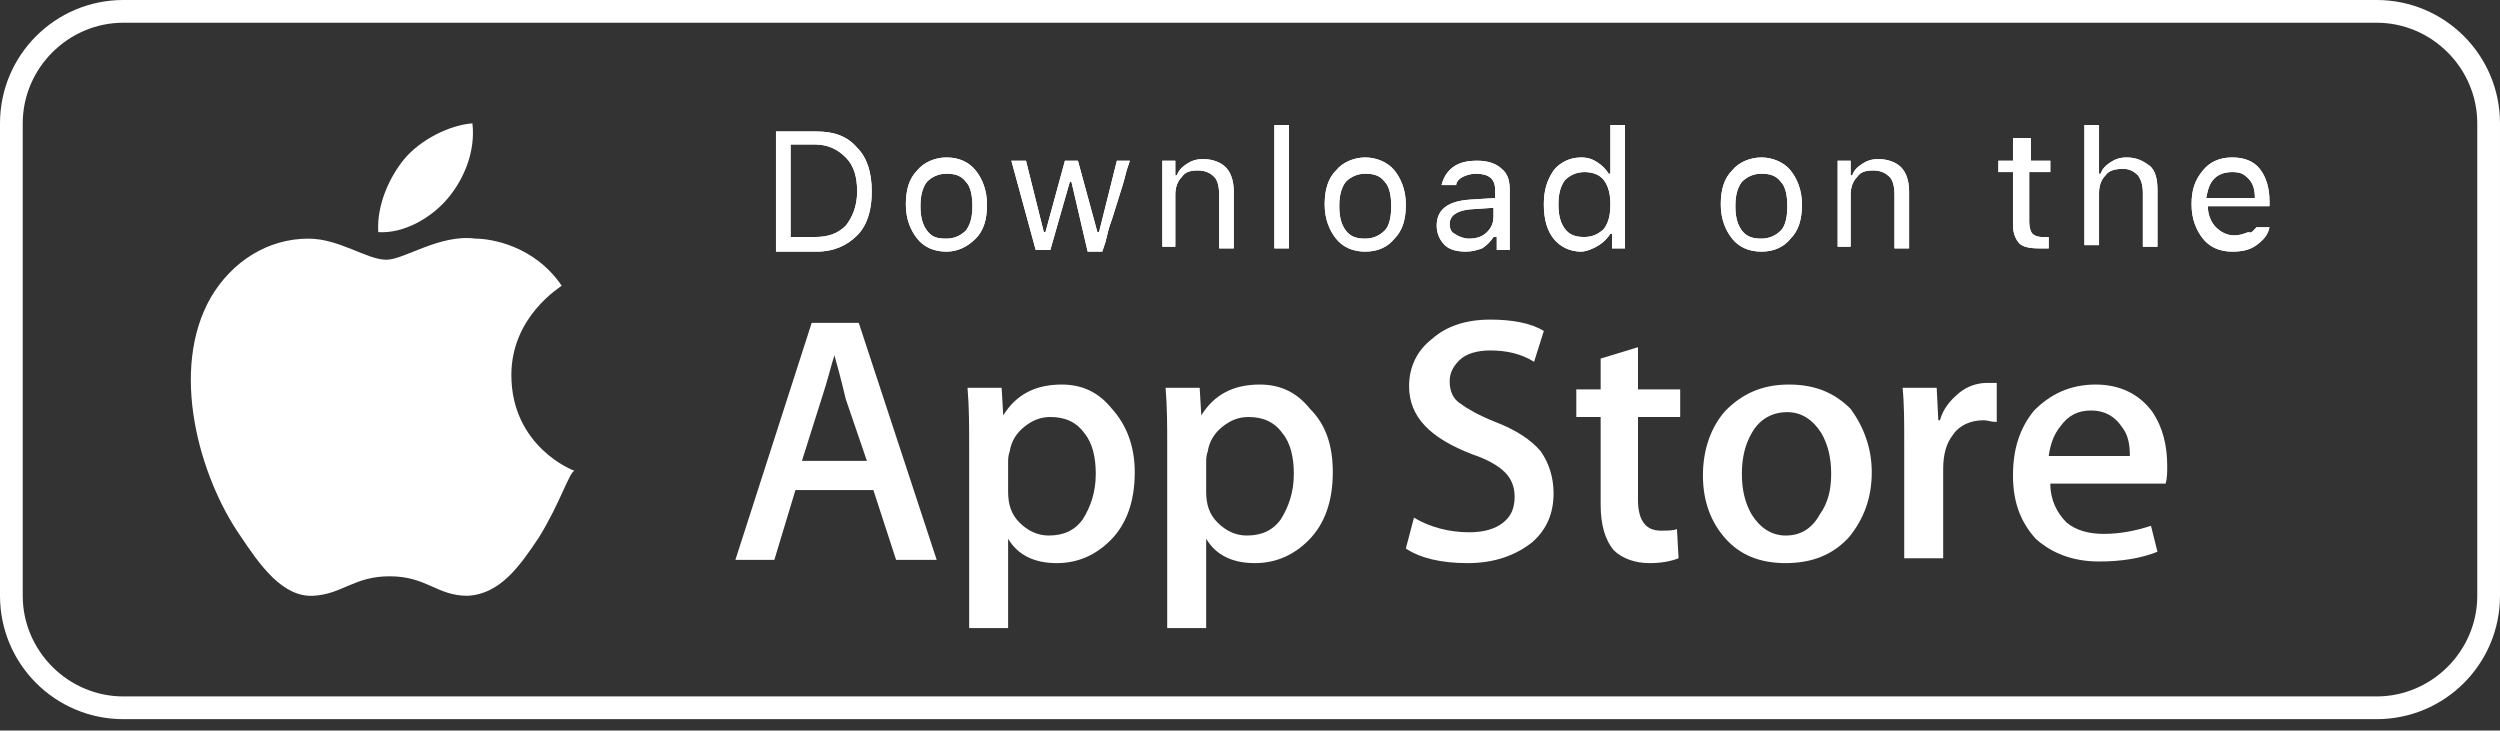 <?xml version="1.0" encoding="utf-8"?>
<!-- Generator: Adobe Illustrator 21.1.0, SVG Export Plug-In . SVG Version: 6.00 Build 0)  -->
<svg version="1.1" id="Layer_1" xmlns="http://www.w3.org/2000/svg" xmlns:xlink="http://www.w3.org/1999/xlink" x="0px" y="0px"
	 viewBox="0 0 154 45" style="enable-background:new 0 0 154 45;" xml:space="preserve">
<rect x="0" y="0" width="154" height="45" fill="#333333" stroke="none"/>
<style type="text/css">
	.st0{fill:#FFFFFF;}
</style>
<title>Apple Store Dark</title>
<desc>Created with Sketch.</desc>
<g id="Page-1">
	<g id="mobile" transform="translate(-192, -4306)">
		<g id="Apple-Store-Dark" transform="translate(192, 4306)">
			<g id="button">
				<path class="st0" d="M146.4,44.3H7.6c-4.2,0-7.6-3.4-7.6-7.6V7.6C0,3.4,3.4,0,7.6,0h138.8c4.2,0,7.6,3.4,7.6,7.6v29.1
					C154,40.9,150.6,44.3,146.4,44.3z M7.6,1.4c-3.4,0-6.2,2.8-6.2,6.2v29.1c0,3.4,2.8,6.2,6.2,6.2h138.8c3.4,0,6.2-2.8,6.2-6.2V7.6
					c0-3.4-2.8-6.2-6.2-6.2H7.6z"/>
			</g>
			<g id="Download-on-the">
				<g>
					<path id="path-1" class="st0" d="M47.8,8.1h2.5c1.1,0,1.9,0.3,2.5,1c0.6,0.6,0.9,1.5,0.9,2.7s-0.3,2.1-0.9,2.7
						c-0.6,0.6-1.4,1-2.5,1h-2.5V8.1z M48.7,8.9v5.7h1.5c0.8,0,1.4-0.2,1.9-0.7c0.4-0.5,0.7-1.2,0.7-2.1c0-0.9-0.2-1.6-0.7-2.1
						c-0.5-0.5-1.1-0.8-1.9-0.8H48.7z M58.3,15.5c-0.8,0-1.4-0.3-1.8-0.8c-0.4-0.5-0.7-1.2-0.7-2.1c0-0.9,0.2-1.6,0.7-2.1
						c0.4-0.5,1.1-0.8,1.8-0.8c0.8,0,1.4,0.3,1.8,0.8c0.4,0.5,0.7,1.2,0.7,2.1c0,0.9-0.2,1.6-0.7,2.1C59.6,15.2,59,15.5,58.3,15.5z
						 M58.3,14.7c0.5,0,0.9-0.2,1.2-0.5c0.3-0.4,0.4-0.9,0.4-1.5c0-0.6-0.1-1.2-0.4-1.5c-0.3-0.4-0.7-0.5-1.2-0.5
						c-0.5,0-0.9,0.2-1.2,0.5c-0.3,0.4-0.4,0.9-0.4,1.5c0,0.6,0.1,1.1,0.4,1.5S57.7,14.7,58.3,14.7z M69.6,9.9l-0.2,0.6
						c-0.1,0.4-0.2,0.8-0.4,1.4l-0.5,1.6c-0.2,0.5-0.3,1-0.4,1.4l-0.2,0.6h-0.9L66,11.2h-0.1l-1.2,4.2h-0.9l-1.5-5.5h0.9l1.1,4.4
						h0.1l1.2-4.4h0.8l1.2,4.4h0.1l1.1-4.4H69.6z M71.6,15.4V9.9h0.8v0.9h0.1c0.1-0.3,0.3-0.5,0.6-0.7c0.3-0.2,0.6-0.3,1-0.3
						c0.6,0,1.1,0.2,1.4,0.5c0.3,0.3,0.5,0.8,0.5,1.5v3.5h-0.9v-3.3c0-0.5-0.1-0.9-0.3-1.1s-0.5-0.4-1-0.4s-0.8,0.1-1,0.4
						c-0.3,0.3-0.4,0.7-0.4,1.1v3.2H71.6z M78.5,15.4V7.7h0.9v7.6H78.5z M84.1,15.5c-0.8,0-1.4-0.3-1.8-0.8
						c-0.4-0.5-0.7-1.2-0.7-2.1c0-0.9,0.2-1.6,0.7-2.1c0.4-0.5,1.1-0.8,1.8-0.8s1.4,0.3,1.8,0.8c0.4,0.5,0.7,1.2,0.7,2.1
						c0,0.9-0.2,1.6-0.7,2.1C85.5,15.2,84.9,15.5,84.1,15.5z M84.1,14.7c0.5,0,0.9-0.2,1.2-0.5s0.4-0.9,0.4-1.5
						c0-0.6-0.1-1.2-0.4-1.5c-0.3-0.4-0.7-0.5-1.2-0.5s-0.9,0.2-1.2,0.5c-0.3,0.4-0.4,0.9-0.4,1.5c0,0.6,0.1,1.1,0.4,1.5
						S83.6,14.7,84.1,14.7z M90.5,14.7c0.4,0,0.8-0.1,1.1-0.4s0.4-0.6,0.4-1v-0.5l-1.5,0.1c-0.8,0.1-1.2,0.4-1.2,0.9
						c0,0.3,0.1,0.5,0.3,0.6C89.9,14.6,90.2,14.7,90.5,14.7z M90.3,15.5c-0.5,0-1-0.1-1.3-0.4c-0.3-0.3-0.5-0.7-0.5-1.2
						c0-1,0.7-1.5,2-1.6l1.6-0.1v-0.5c0-0.7-0.4-1-1.2-1c-0.3,0-0.6,0.1-0.8,0.2s-0.4,0.3-0.4,0.5h-0.9c0.1-0.4,0.3-0.8,0.7-1.1
						c0.4-0.3,0.9-0.4,1.5-0.4c0.7,0,1.2,0.2,1.5,0.5c0.4,0.3,0.5,0.8,0.5,1.3v3.7h-0.8v-0.8H92c-0.2,0.3-0.4,0.5-0.7,0.7
						C91,15.4,90.7,15.5,90.3,15.5z M97.4,15.5c-0.7,0-1.3-0.3-1.7-0.8c-0.4-0.5-0.6-1.2-0.6-2.1s0.2-1.5,0.6-2.1
						c0.4-0.5,1-0.8,1.7-0.8c0.4,0,0.7,0.1,1,0.3c0.3,0.2,0.5,0.4,0.7,0.7h0.1v-3h0.9v7.6h-0.8v-0.9h-0.1c-0.2,0.3-0.4,0.5-0.7,0.7
						S97.7,15.5,97.4,15.5z M97.6,10.6c-0.5,0-0.9,0.2-1.2,0.5C96.1,11.5,96,12,96,12.6c0,0.6,0.1,1.1,0.4,1.5
						c0.3,0.4,0.7,0.5,1.2,0.5c0.5,0,0.9-0.2,1.2-0.5c0.3-0.4,0.4-0.9,0.4-1.5c0-0.6-0.1-1.1-0.4-1.5S98,10.6,97.6,10.6z
						 M108.5,15.5c-0.8,0-1.4-0.3-1.8-0.8c-0.4-0.5-0.7-1.2-0.7-2.1c0-0.9,0.2-1.6,0.7-2.1c0.4-0.5,1.1-0.8,1.8-0.8s1.4,0.3,1.8,0.8
						c0.4,0.5,0.7,1.2,0.7,2.1c0,0.9-0.2,1.6-0.7,2.1C109.9,15.2,109.3,15.5,108.5,15.5z M108.5,14.7c0.5,0,0.9-0.2,1.2-0.5
						s0.4-0.9,0.4-1.5c0-0.6-0.1-1.2-0.4-1.5c-0.3-0.4-0.7-0.5-1.2-0.5s-0.9,0.2-1.2,0.5c-0.3,0.4-0.4,0.9-0.4,1.5
						c0,0.6,0.1,1.1,0.4,1.5S108,14.7,108.5,14.7z M113.2,15.4V9.9h0.8v0.9h0.1c0.1-0.3,0.3-0.5,0.6-0.7c0.3-0.2,0.6-0.3,1-0.3
						c0.6,0,1.1,0.2,1.4,0.5c0.3,0.3,0.5,0.8,0.5,1.5v3.5h-0.9v-3.3c0-0.5-0.1-0.9-0.3-1.1s-0.5-0.4-1-0.4s-0.8,0.1-1,0.4
						c-0.3,0.3-0.4,0.7-0.4,1.1v3.2H113.2z M124.2,8.5h0.9v1.4h1.2v0.7H125v3.1c0,0.3,0.1,0.6,0.2,0.7c0.1,0.1,0.3,0.2,0.6,0.2
						c0.1,0,0.1,0,0.2,0c0.1,0,0.1,0,0.2,0v0.7c-0.1,0-0.2,0-0.3,0c-0.1,0-0.2,0-0.3,0c-0.6,0-1-0.1-1.2-0.3
						c-0.2-0.2-0.4-0.6-0.4-1.1v-3.3h-0.9V9.9h0.9V8.5z M128.4,15.4V7.7h0.9v3h0.1c0.1-0.3,0.3-0.5,0.6-0.7c0.3-0.2,0.6-0.3,1-0.3
						c0.6,0,1,0.2,1.4,0.5s0.5,0.9,0.5,1.5v3.5h-0.9v-3.3c0-0.5-0.1-0.8-0.3-1.1c-0.2-0.2-0.5-0.4-0.9-0.4c-0.5,0-0.9,0.1-1.1,0.4
						c-0.3,0.3-0.4,0.7-0.4,1.1v3.2H128.4z M137.5,10.6c-0.4,0-0.8,0.1-1.1,0.4s-0.4,0.7-0.5,1.2h3c0-0.5-0.1-0.9-0.4-1.2
						S138,10.6,137.5,10.6z M139,14c0,0,0,0,0.1,0c0.1,0,0.2,0,0.3,0c0.1,0,0.2,0,0.3,0c0.1,0,0.1,0,0.1,0c-0.1,0.5-0.4,0.8-0.8,1.1
						c-0.4,0.3-0.9,0.4-1.5,0.4c-0.8,0-1.4-0.3-1.8-0.8s-0.7-1.2-0.7-2.1c0-0.9,0.2-1.5,0.7-2.1c0.4-0.5,1-0.8,1.8-0.8
						c0.7,0,1.3,0.2,1.7,0.7c0.4,0.5,0.6,1.2,0.6,2v0.3H136v0c0,0.5,0.2,1,0.5,1.3s0.7,0.5,1.1,0.5c0.4,0,0.6-0.1,0.9-0.2
						C138.7,14.4,138.8,14.2,139,14z"/>
				</g>
				<g>
					<path id="path-1_1_" class="st0" d="M47.8,8.1h2.5c1.1,0,1.9,0.3,2.5,1c0.6,0.6,0.9,1.5,0.9,2.7s-0.3,2.1-0.9,2.7
						c-0.6,0.6-1.4,1-2.5,1h-2.5V8.1z M48.7,8.9v5.7h1.5c0.8,0,1.4-0.2,1.9-0.7c0.4-0.5,0.7-1.2,0.7-2.1c0-0.9-0.2-1.6-0.7-2.1
						c-0.5-0.5-1.1-0.8-1.9-0.8H48.7z M58.3,15.5c-0.8,0-1.4-0.3-1.8-0.8c-0.4-0.5-0.7-1.2-0.7-2.1c0-0.9,0.2-1.6,0.7-2.1
						c0.4-0.5,1.1-0.8,1.8-0.8c0.8,0,1.4,0.3,1.8,0.8c0.4,0.5,0.7,1.2,0.7,2.1c0,0.9-0.2,1.6-0.7,2.1C59.6,15.2,59,15.5,58.3,15.5z
						 M58.3,14.7c0.5,0,0.9-0.2,1.2-0.5c0.3-0.4,0.4-0.9,0.4-1.5c0-0.6-0.1-1.2-0.4-1.5c-0.3-0.4-0.7-0.5-1.2-0.5
						c-0.5,0-0.9,0.2-1.2,0.5c-0.3,0.4-0.4,0.9-0.4,1.5c0,0.6,0.1,1.1,0.4,1.5S57.7,14.7,58.3,14.7z M69.6,9.9l-0.2,0.6
						c-0.1,0.4-0.2,0.8-0.4,1.4l-0.5,1.6c-0.2,0.5-0.3,1-0.4,1.4l-0.2,0.6h-0.9L66,11.2h-0.1l-1.2,4.2h-0.9l-1.5-5.5h0.9l1.1,4.4
						h0.1l1.2-4.4h0.8l1.2,4.4h0.1l1.1-4.4H69.6z M71.6,15.4V9.9h0.8v0.9h0.1c0.1-0.3,0.3-0.5,0.6-0.7c0.3-0.2,0.6-0.3,1-0.3
						c0.6,0,1.1,0.2,1.4,0.5c0.3,0.3,0.5,0.8,0.5,1.5v3.5h-0.9v-3.3c0-0.5-0.1-0.9-0.3-1.1s-0.5-0.4-1-0.4s-0.8,0.1-1,0.4
						c-0.3,0.3-0.4,0.7-0.4,1.1v3.2H71.6z M78.5,15.4V7.7h0.9v7.6H78.5z M84.1,15.5c-0.8,0-1.4-0.3-1.8-0.8
						c-0.4-0.5-0.7-1.2-0.7-2.1c0-0.9,0.2-1.6,0.7-2.1c0.4-0.5,1.1-0.8,1.8-0.8s1.4,0.3,1.8,0.8c0.4,0.5,0.7,1.2,0.7,2.1
						c0,0.9-0.2,1.6-0.7,2.1C85.5,15.2,84.9,15.5,84.1,15.5z M84.1,14.7c0.5,0,0.9-0.2,1.2-0.5s0.4-0.9,0.4-1.5
						c0-0.6-0.1-1.2-0.4-1.5c-0.3-0.4-0.7-0.5-1.2-0.5s-0.9,0.2-1.2,0.5c-0.3,0.4-0.4,0.9-0.4,1.5c0,0.6,0.1,1.1,0.4,1.5
						S83.6,14.7,84.1,14.7z M90.5,14.7c0.4,0,0.8-0.1,1.1-0.4s0.4-0.6,0.4-1v-0.5l-1.5,0.1c-0.8,0.1-1.2,0.4-1.2,0.9
						c0,0.3,0.1,0.5,0.3,0.6C89.9,14.6,90.2,14.7,90.5,14.7z M90.3,15.5c-0.5,0-1-0.1-1.3-0.4c-0.3-0.3-0.5-0.7-0.5-1.2
						c0-1,0.7-1.5,2-1.6l1.6-0.1v-0.5c0-0.7-0.4-1-1.2-1c-0.3,0-0.6,0.1-0.8,0.2s-0.4,0.3-0.4,0.5h-0.9c0.1-0.4,0.3-0.8,0.7-1.1
						c0.4-0.3,0.9-0.4,1.5-0.4c0.7,0,1.2,0.2,1.5,0.5c0.4,0.3,0.5,0.8,0.5,1.3v3.7h-0.8v-0.8H92c-0.2,0.3-0.4,0.5-0.7,0.7
						C91,15.4,90.7,15.5,90.3,15.5z M97.4,15.5c-0.7,0-1.3-0.3-1.7-0.8c-0.4-0.5-0.6-1.2-0.6-2.1s0.2-1.5,0.6-2.1
						c0.4-0.5,1-0.8,1.7-0.8c0.4,0,0.7,0.1,1,0.3c0.3,0.2,0.5,0.4,0.7,0.7h0.1v-3h0.9v7.6h-0.8v-0.9h-0.1c-0.2,0.3-0.4,0.5-0.7,0.7
						S97.7,15.5,97.4,15.5z M97.6,10.6c-0.5,0-0.9,0.2-1.2,0.5C96.1,11.5,96,12,96,12.6c0,0.6,0.1,1.1,0.4,1.5
						c0.3,0.4,0.7,0.5,1.2,0.5c0.5,0,0.9-0.2,1.2-0.5c0.3-0.4,0.4-0.9,0.4-1.5c0-0.6-0.1-1.1-0.4-1.5S98,10.6,97.6,10.6z
						 M108.5,15.5c-0.8,0-1.4-0.3-1.8-0.8c-0.4-0.5-0.7-1.2-0.7-2.1c0-0.9,0.2-1.6,0.7-2.1c0.4-0.5,1.1-0.8,1.8-0.8s1.4,0.3,1.8,0.8
						c0.4,0.5,0.7,1.2,0.7,2.1c0,0.9-0.2,1.6-0.7,2.1C109.9,15.2,109.3,15.5,108.5,15.5z M108.5,14.7c0.5,0,0.9-0.2,1.2-0.5
						s0.4-0.9,0.4-1.5c0-0.6-0.1-1.2-0.4-1.5c-0.3-0.4-0.7-0.5-1.2-0.5s-0.9,0.2-1.2,0.5c-0.3,0.4-0.4,0.9-0.4,1.5
						c0,0.6,0.1,1.1,0.4,1.5S108,14.7,108.5,14.7z M113.2,15.4V9.9h0.8v0.9h0.1c0.1-0.3,0.3-0.5,0.6-0.7c0.3-0.2,0.6-0.3,1-0.3
						c0.6,0,1.1,0.2,1.4,0.5c0.3,0.3,0.5,0.8,0.5,1.5v3.5h-0.9v-3.3c0-0.5-0.1-0.9-0.3-1.1s-0.5-0.4-1-0.4s-0.8,0.1-1,0.4
						c-0.3,0.3-0.4,0.7-0.4,1.1v3.2H113.2z M124.2,8.5h0.9v1.4h1.2v0.7H125v3.1c0,0.3,0.1,0.6,0.2,0.7c0.1,0.1,0.3,0.2,0.6,0.2
						c0.1,0,0.1,0,0.2,0c0.1,0,0.1,0,0.2,0v0.7c-0.1,0-0.2,0-0.3,0c-0.1,0-0.2,0-0.3,0c-0.6,0-1-0.1-1.2-0.3
						c-0.2-0.2-0.4-0.6-0.4-1.1v-3.3h-0.9V9.9h0.9V8.5z M128.4,15.4V7.7h0.9v3h0.1c0.1-0.3,0.3-0.5,0.6-0.7c0.3-0.2,0.6-0.3,1-0.3
						c0.6,0,1,0.2,1.4,0.5s0.5,0.9,0.5,1.5v3.5h-0.9v-3.3c0-0.5-0.1-0.8-0.3-1.1c-0.2-0.2-0.5-0.4-0.9-0.4c-0.5,0-0.9,0.1-1.1,0.4
						c-0.3,0.3-0.4,0.7-0.4,1.1v3.2H128.4z M137.5,10.6c-0.4,0-0.8,0.1-1.1,0.4s-0.4,0.7-0.5,1.2h3c0-0.5-0.1-0.9-0.4-1.2
						S138,10.6,137.5,10.6z M139,14c0,0,0,0,0.1,0c0.1,0,0.2,0,0.3,0c0.1,0,0.2,0,0.3,0c0.1,0,0.1,0,0.1,0c-0.1,0.5-0.4,0.8-0.8,1.1
						c-0.4,0.3-0.9,0.4-1.5,0.4c-0.8,0-1.4-0.3-1.8-0.8s-0.7-1.2-0.7-2.1c0-0.9,0.2-1.5,0.7-2.1c0.4-0.5,1-0.8,1.8-0.8
						c0.7,0,1.3,0.2,1.7,0.7c0.4,0.5,0.6,1.2,0.6,2v0.3H136v0c0,0.5,0.2,1,0.5,1.3s0.7,0.5,1.1,0.5c0.4,0,0.6-0.1,0.9-0.2
						C138.7,14.4,138.8,14.2,139,14z"/>
				</g>
			</g>
			<g id="Group" transform="translate(44.8, 19.688)">
				<path id="Shape" class="st0" d="M12.9,14.8h-2.5L9,10.5H4.2l-1.3,4.3H0.5L5.2,0.2h2.9L12.9,14.8L12.9,14.8z M8.6,8.7L7.3,4.9
					C7.2,4.5,7,3.6,6.6,2.2h0C6.4,2.8,6.2,3.7,5.8,4.9L4.6,8.7H8.6L8.6,8.7z"/>
				<path id="Shape_1_" class="st0" d="M25.1,9.4c0,1.8-0.5,3.2-1.5,4.2c-0.9,0.9-2,1.4-3.3,1.4c-1.4,0-2.4-0.5-3-1.5h0V19h-2.4V7.7
					c0-1.1,0-2.3-0.1-3.5h2.1l0.1,1.7h0c0.8-1.3,2-1.9,3.6-1.9c1.3,0,2.3,0.5,3.1,1.5C24.6,6.5,25.1,7.8,25.1,9.4L25.1,9.4z
					 M22.7,9.5c0-1-0.2-1.9-0.7-2.5c-0.5-0.7-1.2-1-2.1-1c-0.6,0-1.1,0.2-1.6,0.6c-0.5,0.4-0.8,0.9-0.9,1.5
					c-0.1,0.3-0.1,0.5-0.1,0.7v1.8c0,0.8,0.2,1.4,0.7,1.9c0.5,0.5,1.1,0.8,1.8,0.8c0.9,0,1.6-0.3,2.1-1
					C22.4,11.5,22.7,10.6,22.7,9.5L22.7,9.5z"/>
				<path id="Shape_2_" class="st0" d="M37.3,9.4c0,1.8-0.5,3.2-1.5,4.2c-0.9,0.9-2,1.4-3.3,1.4c-1.4,0-2.4-0.5-3-1.5h0V19h-2.4V7.7
					c0-1.1,0-2.3-0.1-3.5h2.1l0.1,1.7h0c0.8-1.3,2-1.9,3.6-1.9c1.3,0,2.3,0.5,3.1,1.5C36.9,6.5,37.3,7.8,37.3,9.4L37.3,9.4z
					 M34.9,9.5c0-1-0.2-1.9-0.7-2.5c-0.5-0.7-1.2-1-2.1-1c-0.6,0-1.1,0.2-1.6,0.6c-0.5,0.4-0.8,0.9-0.9,1.5
					c-0.1,0.3-0.1,0.5-0.1,0.7v1.8c0,0.8,0.2,1.4,0.7,1.9c0.5,0.5,1.1,0.8,1.8,0.8c0.9,0,1.6-0.3,2.1-1
					C34.6,11.5,34.9,10.6,34.9,9.5L34.9,9.5z"/>
				<path id="Shape_3_" class="st0" d="M50.9,10.7c0,1.2-0.4,2.2-1.3,3c-1,0.8-2.3,1.3-4,1.3c-1.6,0-2.9-0.3-3.8-0.9l0.5-1.9
					c1,0.6,2.2,0.9,3.4,0.9c0.9,0,1.6-0.2,2.1-0.6c0.5-0.4,0.7-0.9,0.7-1.6c0-0.6-0.2-1.1-0.6-1.5c-0.4-0.4-1.1-0.8-2-1.1
					c-2.6-1-3.9-2.3-3.9-4.2c0-1.2,0.5-2.2,1.4-2.9C44.3,0.4,45.5,0,47,0c1.3,0,2.5,0.2,3.3,0.7l-0.6,1.9C48.9,2.1,48,1.9,47,1.9
					c-0.8,0-1.5,0.2-1.9,0.6c-0.4,0.4-0.6,0.8-0.6,1.3c0,0.6,0.2,1.1,0.7,1.4c0.4,0.3,1.1,0.7,2.1,1.1c1.3,0.5,2.2,1.1,2.8,1.8
					C50.6,8.8,50.9,9.7,50.9,10.7L50.9,10.7z"/>
				<path id="Shape_4_" class="st0" d="M58.7,6h-2.6v5.1c0,1.3,0.5,1.9,1.4,1.9c0.4,0,0.8,0,1-0.1l0.1,1.8c-0.5,0.2-1.1,0.3-1.8,0.3
					c-0.9,0-1.7-0.3-2.2-0.8c-0.5-0.6-0.8-1.5-0.8-2.8V6h-1.5V4.3h1.5V2.4l2.3-0.7v2.6h2.6V6L58.7,6z"/>
				<path id="Shape_5_" class="st0" d="M70.5,9.4c0,1.6-0.5,2.9-1.4,4c-1,1.1-2.3,1.6-3.9,1.6c-1.6,0-2.8-0.5-3.7-1.5
					c-0.9-1-1.4-2.3-1.4-3.9c0-1.6,0.5-3,1.4-4c1-1,2.2-1.6,3.9-1.6c1.6,0,2.8,0.5,3.8,1.5C70,6.6,70.5,7.9,70.5,9.4L70.5,9.4z
					 M68,9.5c0-1-0.2-1.8-0.6-2.5c-0.5-0.8-1.2-1.3-2.1-1.3c-0.9,0-1.7,0.4-2.2,1.3c-0.4,0.7-0.6,1.5-0.6,2.5c0,1,0.2,1.8,0.6,2.5
					c0.5,0.8,1.2,1.3,2.1,1.3c0.9,0,1.6-0.4,2.1-1.3C67.8,11.3,68,10.5,68,9.5L68,9.5z"/>
				<path id="Shape_6_" class="st0" d="M78.1,6.3c-0.2,0-0.5-0.1-0.7-0.1c-0.8,0-1.5,0.3-1.9,0.9c-0.4,0.5-0.6,1.2-0.6,2.1v5.5h-2.4
					l0-7.2c0-1.2,0-2.3-0.1-3.3h2.1l0.1,2h0.1c0.2-0.7,0.6-1.2,1.2-1.7c0.5-0.4,1.1-0.6,1.7-0.6c0.2,0,0.4,0,0.6,0V6.3L78.1,6.3z"/>
				<path id="Shape_7_" class="st0" d="M88.7,9c0,0.4,0,0.8-0.1,1.1h-7.1c0,1,0.4,1.8,1,2.4c0.6,0.5,1.4,0.7,2.3,0.7
					c1,0,2-0.2,2.9-0.5l0.4,1.6c-1,0.4-2.2,0.6-3.6,0.6c-1.6,0-2.9-0.5-3.9-1.4c-0.9-1-1.4-2.2-1.4-3.9c0-1.6,0.4-2.9,1.3-4
					C81.5,4.6,82.7,4,84.3,4c1.5,0,2.7,0.6,3.5,1.7C88.4,6.6,88.7,7.7,88.7,9L88.7,9z M86.4,8.4c0-0.7-0.1-1.3-0.5-1.8
					c-0.4-0.6-1-1-1.9-1c-0.8,0-1.4,0.3-1.9,1c-0.4,0.5-0.6,1.1-0.7,1.8L86.4,8.4L86.4,8.4z"/>
			</g>
			<path id="logo" class="st0" d="M33.2,33.1c-1.2,1.8-2.4,3.5-4.4,3.6c-1.9,0-2.5-1.2-4.8-1.2c-2.2,0-2.9,1.1-4.7,1.2
				c-1.9,0.1-3.3-1.9-4.5-3.7c-2.5-3.6-4.4-10.2-1.8-14.7c1.3-2.2,3.5-3.6,6-3.6c1.9,0,3.6,1.3,4.8,1.3c1.1,0,3.3-1.6,5.5-1.3
				c0.9,0,3.6,0.4,5.3,2.9c-0.1,0.1-3.1,1.9-3.1,5.5c0,4.4,3.8,5.9,3.9,5.9C35.1,29,34.5,31,33.2,33.1z M24.9,9.8
				c1-1.2,2.8-2.1,4.2-2.2c0.2,1.7-0.5,3.4-1.5,4.6c-1,1.2-2.7,2.2-4.3,2.1C23.2,12.6,24,10.9,24.9,9.8z"/>
		</g>
	</g>
</g>
</svg>

